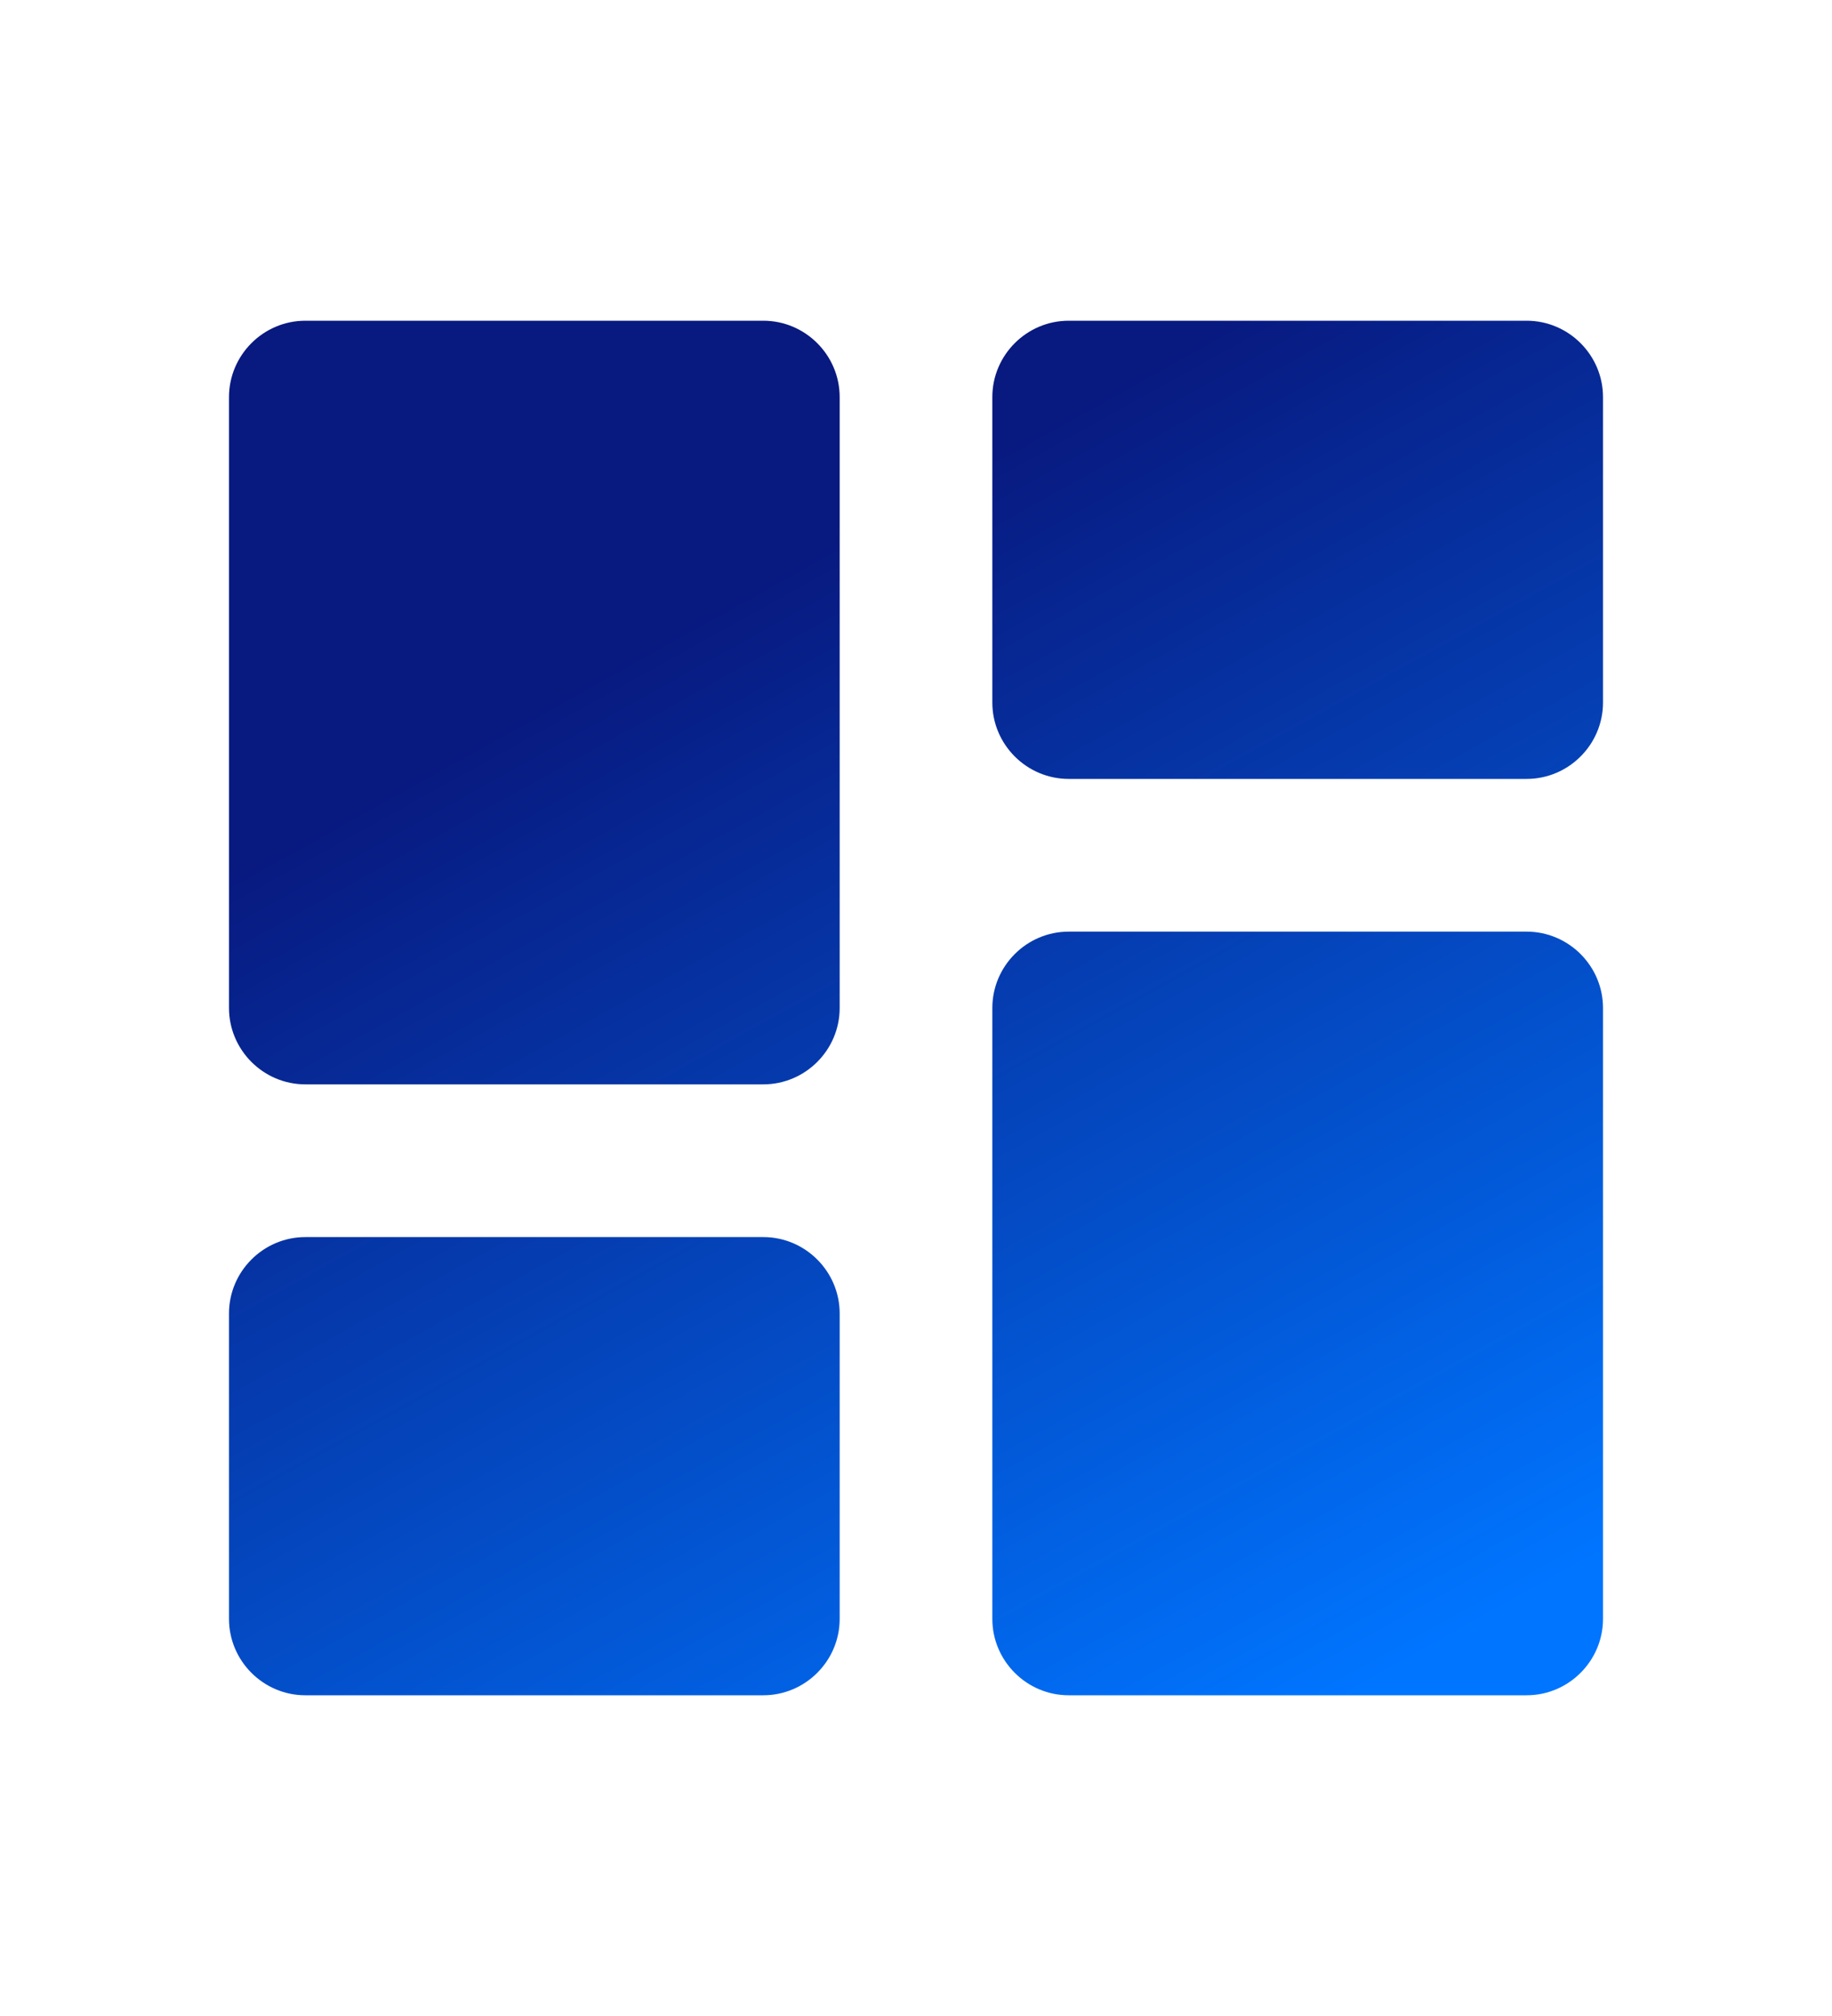 <svg
      width="10"
      height="11"
      viewBox="0 0 24 24"
      fill="white"
      xmlns="http://www.w3.org/2000/svg"
    >
     <defs>
    <linearGradient id="grad" x1="50%" y1=" 0%" x2="100%" y2="90%">
      <stop offset="10%" style="stop-color:#08197F;stop-opacity:1" />
      <stop offset="100%" style="stop-color:#0075FF;stop-opacity:1" />
    </linearGradient>
  </defs>
      <g fill="url(#grad)">
      <path fill="none" d="M0 0h24v24H0V0z"></path>
          <path d="M4 13h6c.55 0 1-.45 1-1V4c0-.55-.45-1-1-1H4c-.55 0-1 .45-1 1v8c0 .55.45 1 1 1zm0 8h6c.55 0 1-.45 1-1v-4c0-.55-.45-1-1-1H4c-.55 0-1 .45-1 1v4c0 .55.45 1 1 1zm10 0h6c.55 0 1-.45 1-1v-8c0-.55-.45-1-1-1h-6c-.55 0-1 .45-1 1v8c0 .55.45 1 1 1zM13 4v4c0 .55.45 1 1 1h6c.55 0 1-.45 1-1V4c0-.55-.45-1-1-1h-6c-.55 0-1 .45-1 1z"></path>
      </g>
    </svg>